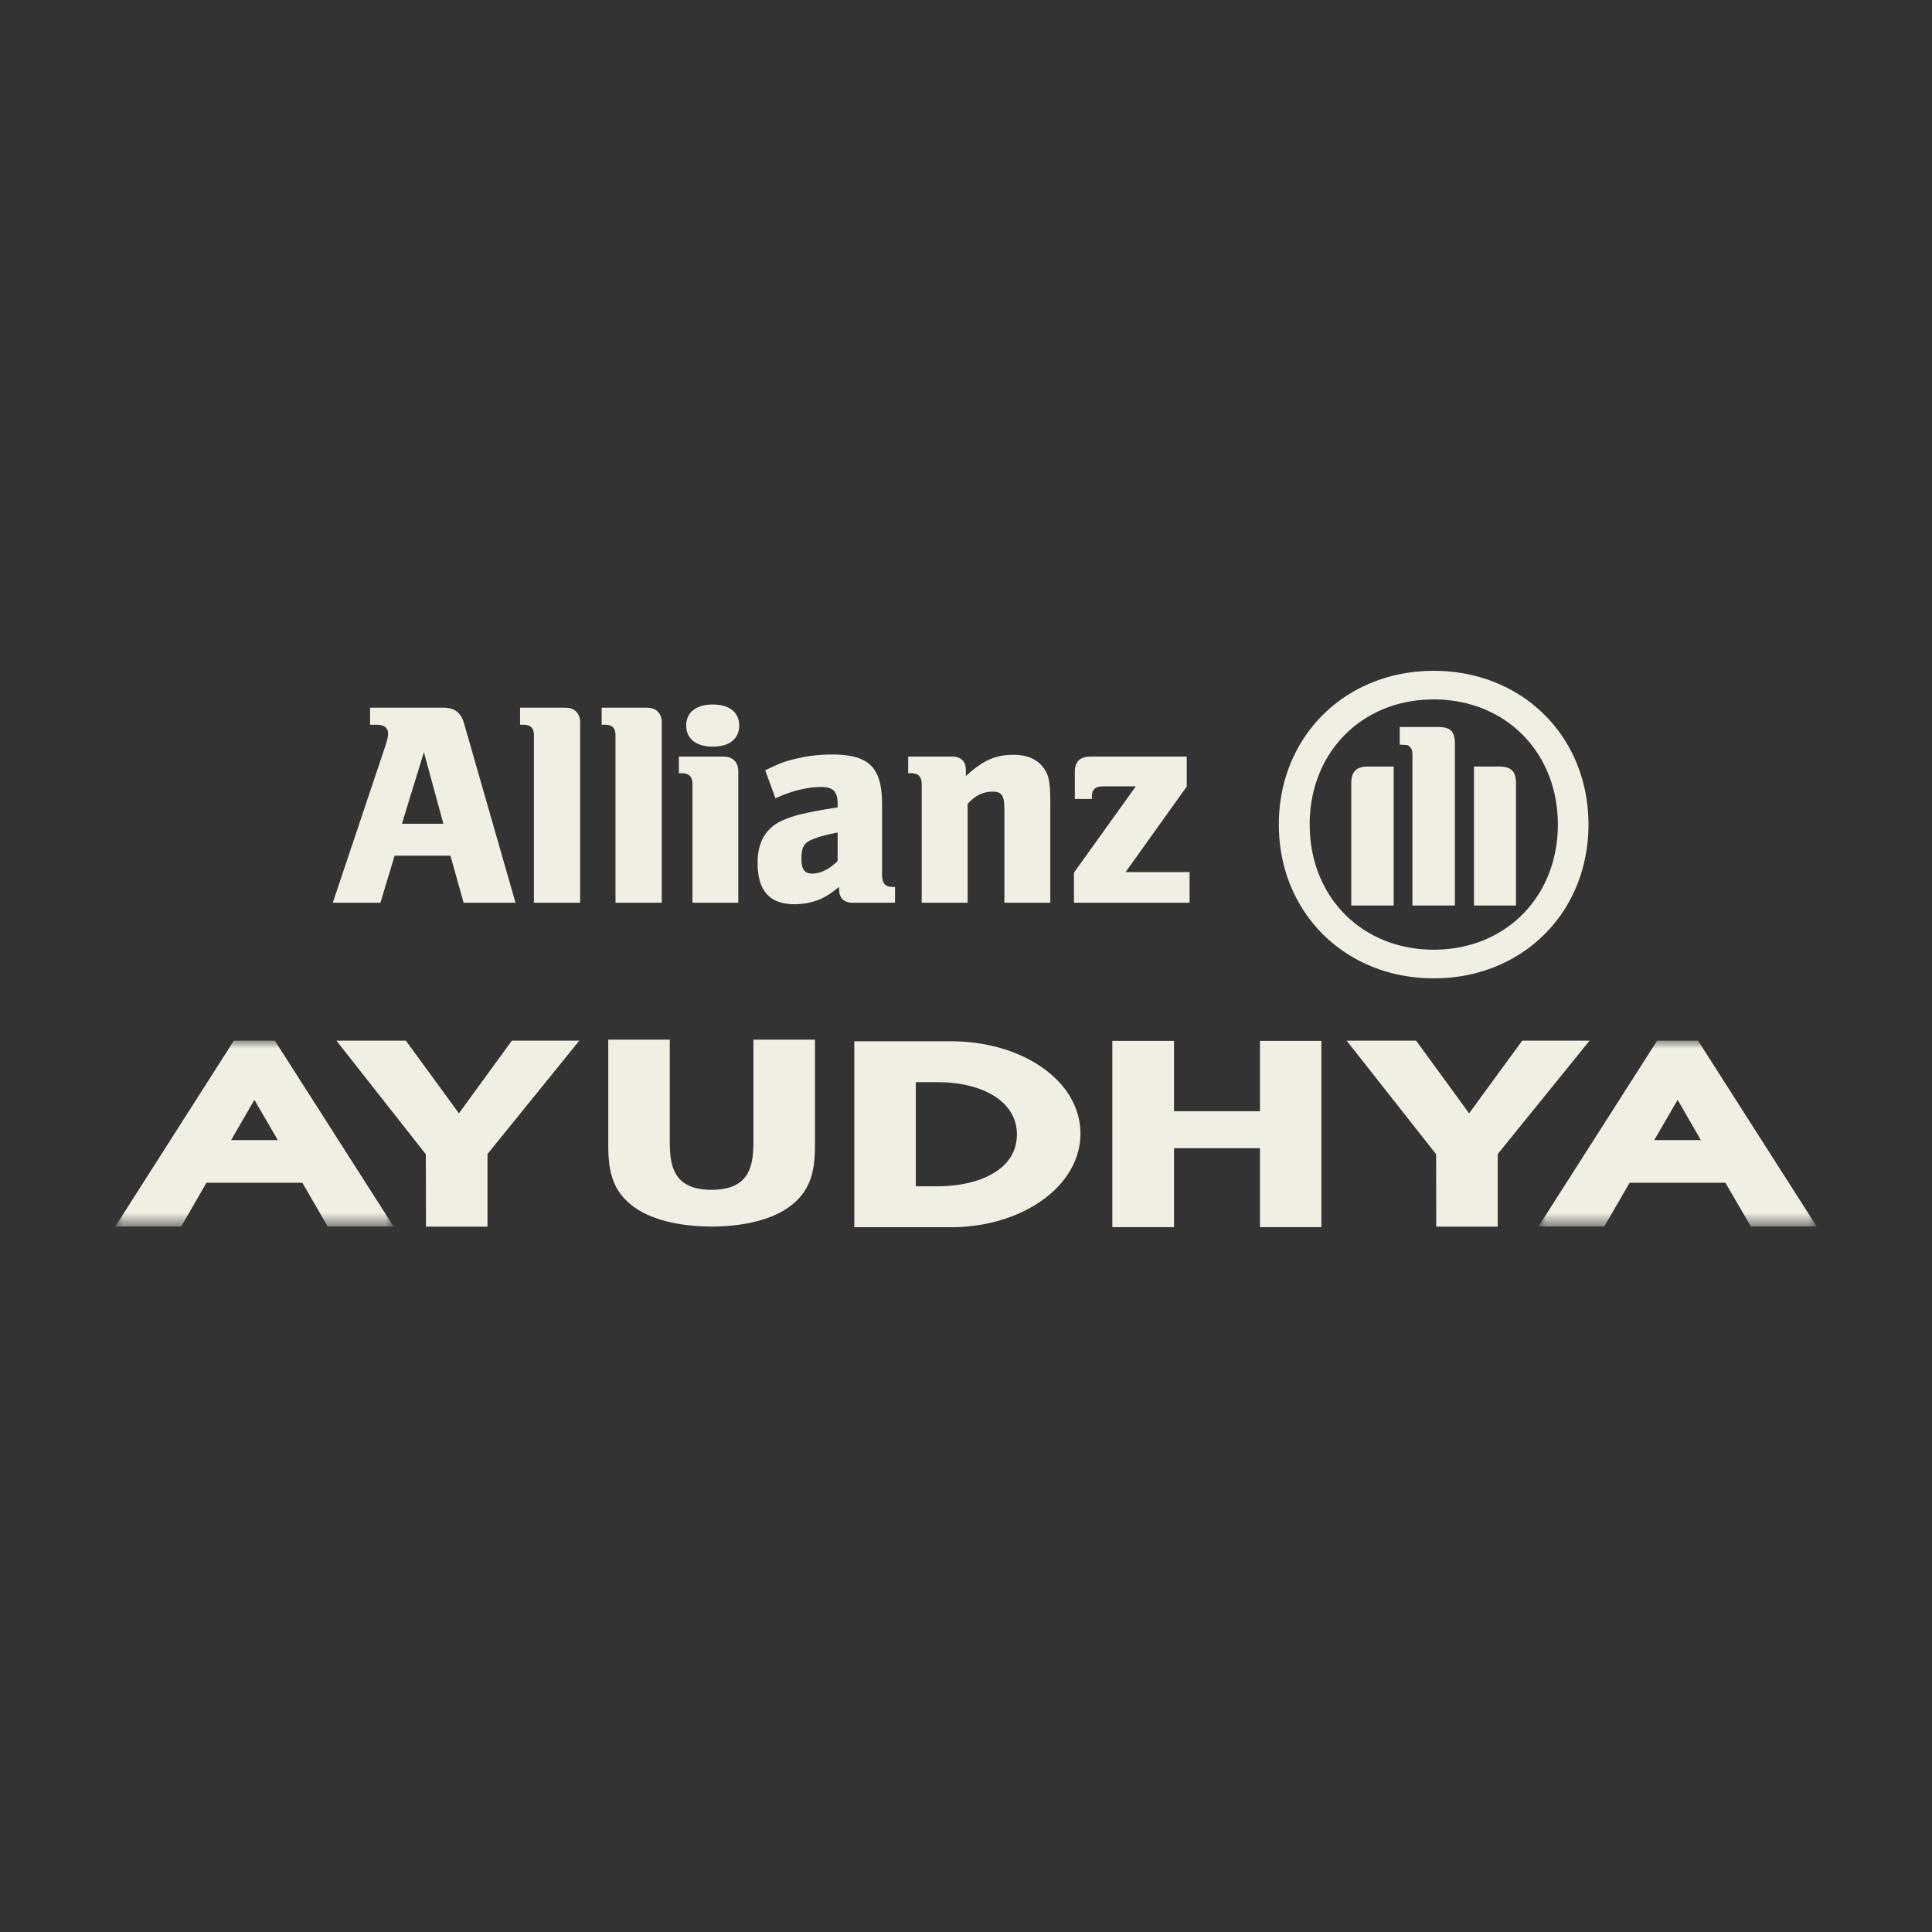 <svg width="118" height="118" viewBox="0 0 118 118" xmlns="http://www.w3.org/2000/svg" xmlns:xlink="http://www.w3.org/1999/xlink">
    <rect x="0" y="0" width="118" height="118" fill="#333333" stroke="none"/>
    <defs>
        <path id="4p5yv0bcda" d="M0 0h16.999v11.354H0z"/>
        <path id="wcvnqiyy6c" d="M0 0h16.999v11.354H0z"/>
    </defs>
    <g fill="none" fill-rule="evenodd">
        <path d="M27.08 50.313h-2.533l1.343-4.372 1.19 4.372zm-3.845 4.823.866-2.873h3.41l.805 2.873h3.17L28.34 44.173c-.18-.644-.575-.95-1.26-.95h-4.476v1.04h.38c.464 0 .718.179.718.536 0 .231-.054.427-.234.964l-3.144 9.373h2.911zM35.433 55.136v-11c0-.573-.345-.912-.9-.912h-2.77v1.04h.184c.464 0 .663.192.663.659v10.213h2.823zM40.417 55.136v-11c0-.573-.344-.912-.9-.912h-2.769v1.04h.182c.467 0 .662.192.662.659v10.213h2.825zM45.148 44.312c0-.802-.593-1.282-1.618-1.282-1.005 0-1.618.48-1.618 1.282 0 .81.613 1.29 1.618 1.29 1.025 0 1.618-.48 1.618-1.29zm-.056 10.824v-8.018c0-.571-.34-.908-.898-.908h-2.732v1.015h.162c.467 0 .669.216.669.676v7.235h2.799zM51.16 50.85v1.732c-.469.482-1.04.773-1.53.773-.5 0-.68-.253-.68-.914 0-.66.14-.963.646-1.161.377-.162.862-.303 1.564-.43zm-3.796-2.09c.937-.446 1.96-.694 2.772-.694.75 0 1.024.269 1.024 1.054v.193c-1.154.18-1.507.253-2.153.399a6.17 6.17 0 0 0-1.068.336c-1.13.444-1.667 1.321-1.667 2.659 0 1.697.735 2.52 2.262 2.52a4.08 4.08 0 0 0 1.51-.286c.396-.176.63-.321 1.205-.77v.125c0 .558.288.84.845.84h2.57v-.964h-.126c-.483 0-.664-.215-.664-.782v-4.254c0-2.269-.79-3.054-3.074-3.054-.736 0-1.454.088-2.156.25-.705.16-1.063.303-1.907.717l.627 1.712zM59.099 55.136v-6.034c.468-.52.951-.75 1.508-.75.596 0 .737.23.737 1.125v5.659h2.805v-6.073c0-1.41-.109-1.854-.558-2.338-.377-.41-.95-.624-1.69-.624-1.098 0-1.867.334-2.91 1.303v-.355c0-.556-.29-.84-.863-.84h-2.66v1.016h.161c.468 0 .665.216.665.676v7.235h2.805zM72.655 53.265h-3.91l3.736-5.22V46.21h-5.864c-.662 0-.971.303-.971.962v1.627h1.043v-.164c0-.41.218-.606.664-.606h2.017l-3.775 5.267v1.84h7.06v-1.871zM88.861 55.306v-9.854c0-.786-.26-1.05-1.06-1.05H85.49v1.084h.141l.251.018c.086 0 .173.054.243.124.109.121.141.245.141.506v9.172h2.596zm1.165 0h2.566v-7.44c0-.755-.28-1.049-1.055-1.049h-1.511v8.489zm-4.905 0v-8.489h-1.53c-.758 0-1.06.294-1.06 1.05v7.439h2.59zm10.027-4.95c0 4.424-3.205 7.648-7.578 7.648-4.385 0-7.579-3.224-7.579-7.648 0-4.412 3.194-7.638 7.579-7.638 4.373 0 7.578 3.226 7.578 7.638zm1.87 0c0-5.376-4.04-9.384-9.448-9.384-5.407 0-9.463 4.008-9.463 9.384 0 5.387 4.056 9.397 9.463 9.397 5.408 0 9.448-4.01 9.448-9.397zM49.776 63.5v6.25c0 1.426-.08 2.846-1.522 3.923-1.208.916-3.112 1.24-4.792 1.24-1.692 0-3.587-.324-4.799-1.24-1.437-1.077-1.513-2.497-1.513-3.923V63.5h3.757v6.133c0 1.45.135 3.035 2.555 3.035 2.417 0 2.554-1.586 2.554-3.035v-6.134h3.76zM55.935 72.454h1.319c2.465 0 4.855-.96 4.855-3.173 0-2.037-2.157-3.184-4.82-3.184h-1.354v6.357zm-3.757-8.857h5.879c4.43 0 7.933 2.448 7.933 5.638 0 3.193-3.52 5.72-7.933 5.72h-5.879V63.598zM76.955 67.869v-4.297h3.75v11.379h-3.75v-4.823h-5.25v4.823h-3.768V63.572h3.768v4.297z" fill="#F1EFE3"/>
        <g transform="translate(7.039 63.56)">
            <mask id="7vylhd2f5b" fill="#fff">
                <use xlink:href="#4p5yv0bcda"/>
            </mask>
            <path d="m7.078 6.073 1.42-2.458 1.429 2.458H7.078zm5.897 5.28H17L9.749 0H7.243L0 11.354h4.027l1.544-2.676h5.856l1.548 2.676z" fill="#F1EFE3" mask="url(#7vylhd2f5b)"/>
        </g>
        <path fill="#F1EFE3" d="M82.248 63.56h4.245l3.234 4.438 3.245-4.438h4.114l-5.608 6.923v4.436H87.72l-.005-4.42z"/>
        <g transform="translate(93.962 63.56)">
            <mask id="69kkba2gxd" fill="#fff">
                <use xlink:href="#wcvnqiyy6c"/>
            </mask>
            <path d="m7.074 6.073 1.428-2.458L9.92 6.073H7.074zm5.903 5.28h4.022L9.749 0h-2.5L0 11.354h4.018l1.554-2.676h5.847l1.558 2.676z" fill="#F1EFE3" mask="url(#69kkba2gxd)"/>
        </g>
        <path fill="#F1EFE3" d="M20.546 63.56h4.243l3.24 4.438 3.234-4.438h4.118l-5.606 6.923v4.436h-3.757l-.01-4.42z"/>
    </g>
</svg>
